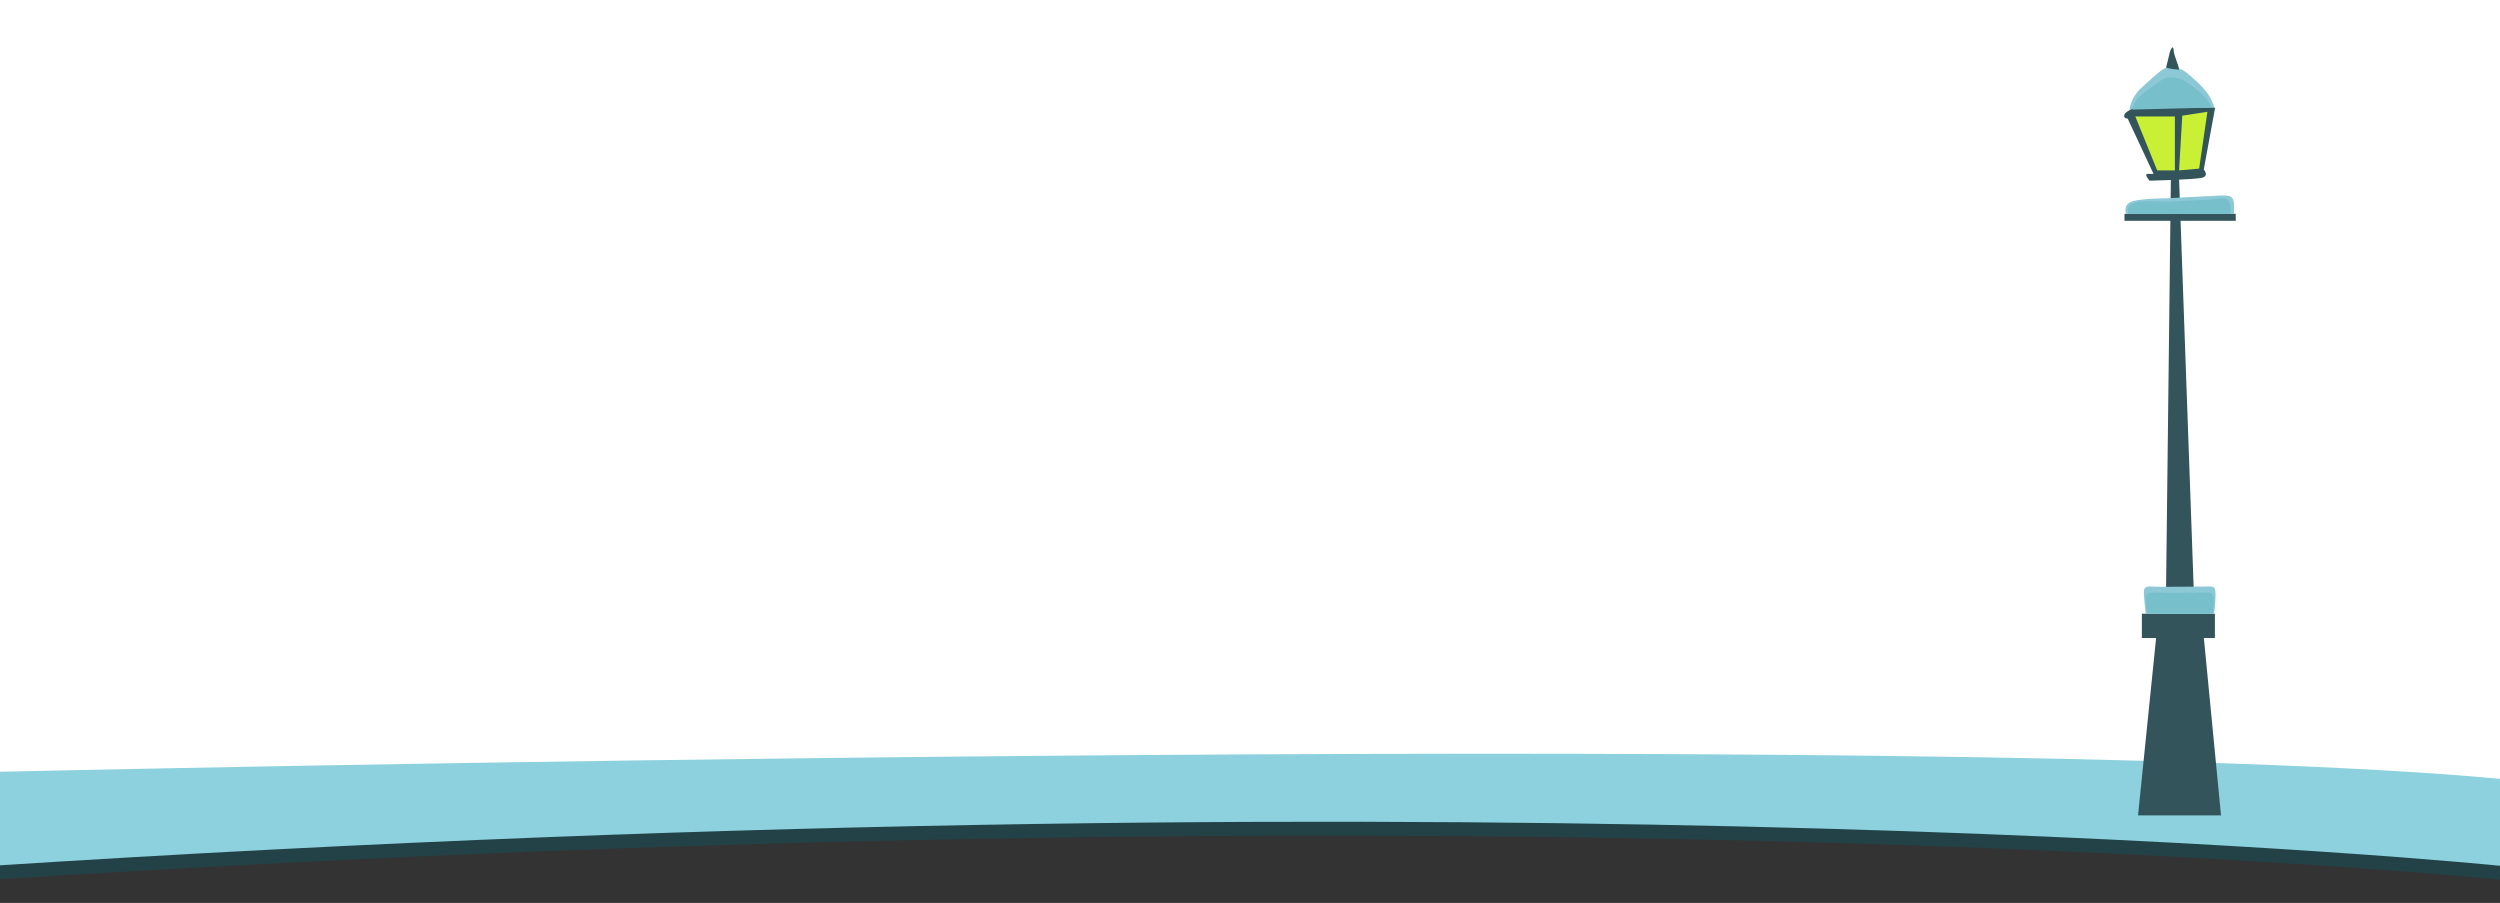 <?xml version="1.0" encoding="utf-8"?>
<!-- Generator: Adobe Illustrator 16.0.4, SVG Export Plug-In . SVG Version: 6.00 Build 0)  -->
<!DOCTYPE svg PUBLIC "-//W3C//DTD SVG 1.1//EN" "http://www.w3.org/Graphics/SVG/1.1/DTD/svg11.dtd">
<svg version="1.1" id="Layer_1" xmlns="http://www.w3.org/2000/svg" xmlns:xlink="http://www.w3.org/1999/xlink" x="0px" y="0px"
	 width="1438px" height="519.375px" viewBox="0 0 1438 519.375" enable-background="new 0 0 1438 519.375" xml:space="preserve">
<rect x="-2" y="466" fill="#333333" width="1443" height="54"/>
<path fill="#224248" d="M-3.613,452c0,0,1123.029-26,1441.613,4c0,27,0,50,0,50S881.323,449-4.316,506
	C-4.316,465-3.613,452-3.613,452z"/>
<path fill="#8CD1DD" d="M-3.613,444c0,0,1123.029-26,1441.613,4c0,27,0,50,0,50S881.323,441-4.316,498
	C-4.316,457-3.613,444-3.613,444z"/>
<g>
	<path fill="#8CC8D5" d="M1224.838,63.041c0,0,0.768-6.854,6.447-12.1c5.683-5.246,11.804-10.928,14.249-11.801
		c2.446-0.875,7.78-0.613,11.538,2.185c3.76,2.798,10.841,9.179,13.553,13.637c2.709,4.458,3.146,7.571,3.146,7.571L1224.838,63.041
		z"/>
	<polygon fill="#32545A" points="1240.291,365.999 1229.801,469 1277.53,469 1267.564,365.999 	"/>
	<polygon fill="#32545A" points="1245.929,338.001 1248.682,103 1253.403,103 1261.795,338.001 	"/>
	<rect x="1232" y="353" fill="#32545A" width="42" height="14"/>
	<rect x="1222" y="123" fill="#32545A" width="64" height="4"/>
	<path fill="#32545A" d="M1274.125,62l-6.515,35.506c0,0,3.383,3.729-1.162,4.778c-4.545,1.049-30.039,1.655-30.039,1.655
		s-3.464-3.939-1.017-3.939c2.448,0,3.321,0,3.321,0l-14.86-31.785c0,0-2.621,0.075-1.922-2.195c0.698-2.271,6.293-4.02,6.293-4.02
		H1274.125z"/>
	<path fill="#32545A" d="M1245.929,38.877c0,0,1.679-6.645,2.041-8.392c0.364-1.749,2.109-5.245,2.287-1.749
		c0.175,3.497,3.146,9.092,3.146,11.364C1248.334,39.752,1245.929,38.877,1245.929,38.877z"/>
	<polygon fill="#C9F035" points="1228.229,67 1251,67 1251,98 1240.814,98 	"/>
	<polygon fill="#C9F035" points="1255.24,66.54 1269.707,64.286 1264.943,97 1253.403,98 	"/>
	<path fill="#8CC8D5" d="M1234.172,353c0,0-1.049-9.938-1.049-12.387c0-2.447,0.873-3.57,5.242-3.223
		c4.372,0.352,27.103-0.068,30.6-0.012c3.496,0.062,5.418-0.986,5.418,4.78c0.002,5.771-0.873,10.838-0.873,10.838L1234.172,353
		L1234.172,353z"/>
	<path fill="#76BFCB" d="M1235.036,353c0,0-0.896-7.729-0.896-9.632s2.746-2.777,6.479-2.507c3.73,0.273,23.135-0.053,26.118-0.006
		s6.625-0.771,6.625,3.717c0.001,4.486-0.746,8.428-0.746,8.428H1235.036L1235.036,353z"/>
	<path fill="#8CC8D5" d="M1222.895,123c0,0-2.098-5.607,3.847-7.27c5.944-1.66,19.146-1.622,19.146-1.622s20.173-1.161,23.801-1.25
		c3.627-0.088,10.433-0.93,12.881,0.031c2.447,0.96,2.437,3.964,2.437,5.888c0,1.922,0,4.223,0,4.223H1222.895z"/>
	<path fill="#76BFCB" d="M1224.209,123c0,0-1.998-4.975,3.662-6.445c5.665-1.475,18.24-0.438,18.24-0.438s19.215-1.03,22.67-1.109
		c3.457-0.075,8.119-1.26,10.584-0.972c2.658,0.312,3.635,3.516,3.635,5.222c0,1.705,0,3.745,0,3.745L1224.209,123L1224.209,123z"/>
	<path fill="#76BFCB" d="M1226.588,63.041c0,0,0.713-5.213,5.986-9.203c5.274-3.987,10.957-8.312,13.229-8.976
		c2.271-0.665,7.225-0.466,10.712,1.661c3.491,2.129,10.066,6.98,12.582,10.373c2.517,3.391,2.923,4.997,2.923,4.997
		L1226.588,63.041z"/>
</g>
</svg>

